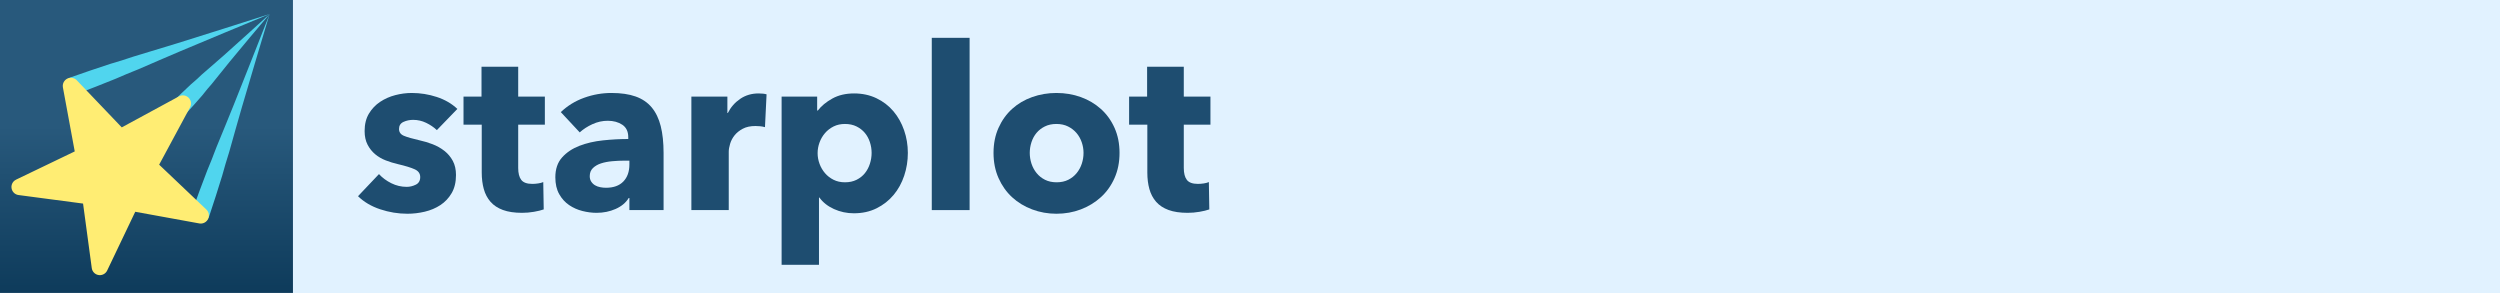 <?xml version="1.0" encoding="UTF-8" standalone="no"?>
<!DOCTYPE svg PUBLIC "-//W3C//DTD SVG 1.1//EN" "http://www.w3.org/Graphics/SVG/1.1/DTD/svg11.dtd">
<!-- Created with Vectornator (http://vectornator.io/) -->
<svg height="100%" stroke-miterlimit="10" style="fill-rule:nonzero;clip-rule:evenodd;stroke-linecap:round;stroke-linejoin:round;" version="1.1" viewBox="0 0 1536 180" width="100%" xml:space="preserve" xmlns="http://www.w3.org/2000/svg" xmlns:vectornator="http://vectornator.io" xmlns:xlink="http://www.w3.org/1999/xlink">
<defs>
<linearGradient gradientTransform="matrix(-1.37764e-16 0.75 -0.75 -1.37764e-16 179.989 1.42083e-14)" gradientUnits="userSpaceOnUse" id="LinearGradient" x1="0" x2="240" y1="120" y2="120">
<stop offset="0.431" stop-color="#28597c"/>
<stop offset="1" stop-color="#0e3b5b"/>
</linearGradient>
</defs>
<g id="text" vectornator:layerName="text">
<path d="M0 0L1536 0L1536 180L0 180L0 0Z" fill="#e1f2ff" fill-rule="nonzero" opacity="1" stroke="none" vectornator:layerName="Rectangle 1"/>
<g fill="#1e4d70" opacity="1" stroke="none" vectornator:layerName="Text 1">
<path d="M268.401 79.942C266.534 78.169 264.341 76.675 261.821 75.462C259.301 74.249 256.641 73.642 253.841 73.642C251.694 73.642 249.711 74.062 247.891 74.902C246.071 75.742 245.161 77.189 245.161 79.242C245.161 81.202 246.164 82.602 248.171 83.442C250.178 84.282 253.421 85.215 257.901 86.242C260.514 86.802 263.151 87.595 265.811 88.622C268.471 89.649 270.874 91.002 273.021 92.682C275.168 94.362 276.894 96.415 278.201 98.842C279.508 101.269 280.161 104.162 280.161 107.522C280.161 111.909 279.274 115.619 277.501 118.652C275.728 121.685 273.418 124.135 270.571 126.002C267.724 127.869 264.528 129.222 260.981 130.062C257.434 130.902 253.888 131.322 250.341 131.322C244.648 131.322 239.071 130.412 233.611 128.592C228.151 126.772 223.601 124.089 219.961 120.542L232.841 106.962C234.894 109.202 237.414 111.069 240.401 112.562C243.388 114.055 246.561 114.802 249.921 114.802C251.788 114.802 253.631 114.359 255.451 113.472C257.271 112.585 258.181 111.022 258.181 108.782C258.181 106.635 257.061 105.049 254.821 104.022C252.581 102.995 249.081 101.922 244.321 100.802C241.894 100.242 239.468 99.495 237.041 98.562C234.614 97.629 232.444 96.369 230.531 94.782C228.618 93.195 227.054 91.235 225.841 88.902C224.628 86.569 224.021 83.769 224.021 80.502C224.021 76.302 224.908 72.732 226.681 69.792C228.454 66.852 230.741 64.449 233.541 62.582C236.341 60.715 239.444 59.339 242.851 58.452C246.258 57.565 249.641 57.122 253.001 57.122C258.228 57.122 263.338 57.939 268.331 59.572C273.324 61.205 277.548 63.655 281.001 66.922L268.401 79.942Z"/>
<path d="M318.381 76.582L318.381 103.182C318.381 106.449 319.011 108.899 320.271 110.532C321.531 112.165 323.794 112.982 327.061 112.982C328.181 112.982 329.371 112.889 330.631 112.702C331.891 112.515 332.941 112.235 333.781 111.862L334.061 128.662C332.474 129.222 330.468 129.712 328.041 130.132C325.614 130.552 323.188 130.762 320.761 130.762C316.094 130.762 312.174 130.179 309.001 129.012C305.828 127.845 303.284 126.165 301.371 123.972C299.458 121.779 298.081 119.165 297.241 116.132C296.401 113.099 295.981 109.715 295.981 105.982L295.981 76.582L284.781 76.582L284.781 59.362L295.841 59.362L295.841 41.022L318.381 41.022L318.381 59.362L334.761 59.362L334.761 76.582L318.381 76.582Z"/>
<path d="M386.701 98.702L383.761 98.702C381.241 98.702 378.698 98.819 376.131 99.052C373.564 99.285 371.278 99.729 369.271 100.382C367.264 101.035 365.608 101.992 364.301 103.252C362.994 104.512 362.341 106.169 362.341 108.222C362.341 109.529 362.644 110.649 363.251 111.582C363.858 112.515 364.628 113.262 365.561 113.822C366.494 114.382 367.568 114.779 368.781 115.012C369.994 115.245 371.161 115.362 372.281 115.362C376.948 115.362 380.518 114.079 382.991 111.512C385.464 108.945 386.701 105.469 386.701 101.082L386.701 98.702ZM344.561 68.882C348.668 64.962 353.451 62.022 358.911 60.062C364.371 58.102 369.948 57.122 375.641 57.122C381.521 57.122 386.491 57.845 390.551 59.292C394.611 60.739 397.901 62.979 400.421 66.012C402.941 69.045 404.784 72.872 405.951 77.492C407.118 82.112 407.701 87.595 407.701 93.942L407.701 129.082L386.701 129.082L386.701 121.662L386.281 121.662C384.508 124.555 381.824 126.795 378.231 128.382C374.638 129.969 370.741 130.762 366.541 130.762C363.741 130.762 360.848 130.389 357.861 129.642C354.874 128.895 352.144 127.682 349.671 126.002C347.198 124.322 345.168 122.082 343.581 119.282C341.994 116.482 341.201 113.029 341.201 108.922C341.201 103.882 342.578 99.822 345.331 96.742C348.084 93.662 351.631 91.282 355.971 89.602C360.311 87.922 365.141 86.802 370.461 86.242C375.781 85.682 380.961 85.402 386.001 85.402L386.001 84.282C386.001 80.829 384.788 78.285 382.361 76.652C379.934 75.019 376.948 74.202 373.401 74.202C370.134 74.202 366.984 74.902 363.951 76.302C360.918 77.702 358.328 79.382 356.181 81.342L344.561 68.882Z"/>
<path d="M470.001 78.122C468.974 77.842 467.971 77.655 466.991 77.562C466.011 77.469 465.054 77.422 464.121 77.422C461.041 77.422 458.451 77.982 456.351 79.102C454.251 80.222 452.571 81.575 451.311 83.162C450.051 84.749 449.141 86.475 448.581 88.342C448.021 90.209 447.741 91.842 447.741 93.242L447.741 129.082L424.781 129.082L424.781 59.362L446.901 59.362L446.901 69.442L447.181 69.442C448.954 65.895 451.474 63.002 454.741 60.762C458.008 58.522 461.788 57.402 466.081 57.402C467.014 57.402 467.924 57.449 468.811 57.542C469.698 57.635 470.421 57.775 470.981 57.962L470.001 78.122Z"/>
<path d="M557.781 93.942C557.781 98.795 557.034 103.462 555.541 107.942C554.048 112.422 551.878 116.365 549.031 119.772C546.184 123.179 542.708 125.909 538.601 127.962C534.494 130.015 529.828 131.042 524.601 131.042C520.308 131.042 516.248 130.179 512.421 128.452C508.594 126.725 505.608 124.369 503.461 121.382L503.181 121.382L503.181 162.682L480.221 162.682L480.221 59.362L502.061 59.362L502.061 67.902L502.481 67.902C504.628 65.102 507.591 62.652 511.371 60.552C515.151 58.452 519.608 57.402 524.741 57.402C529.781 57.402 534.354 58.382 538.461 60.342C542.568 62.302 546.044 64.962 548.891 68.322C551.738 71.682 553.931 75.579 555.471 80.012C557.011 84.445 557.781 89.089 557.781 93.942ZM535.521 93.942C535.521 91.702 535.171 89.509 534.471 87.362C533.771 85.215 532.744 83.325 531.391 81.692C530.038 80.059 528.334 78.729 526.281 77.702C524.228 76.675 521.848 76.162 519.141 76.162C516.528 76.162 514.194 76.675 512.141 77.702C510.088 78.729 508.338 80.082 506.891 81.762C505.444 83.442 504.324 85.355 503.531 87.502C502.738 89.649 502.341 91.842 502.341 94.082C502.341 96.322 502.738 98.515 503.531 100.662C504.324 102.809 505.444 104.722 506.891 106.402C508.338 108.082 510.088 109.435 512.141 110.462C514.194 111.489 516.528 112.002 519.141 112.002C521.848 112.002 524.228 111.489 526.281 110.462C528.334 109.435 530.038 108.082 531.391 106.402C532.744 104.722 533.771 102.785 534.471 100.592C535.171 98.399 535.521 96.182 535.521 93.942Z"/>
<path d="M572.481 129.082L572.481 23.242L595.721 23.242L595.721 129.082L572.481 129.082Z"/>
<path d="M687.841 93.942C687.841 99.635 686.814 104.792 684.761 109.412C682.708 114.032 679.908 117.952 676.361 121.172C672.814 124.392 668.708 126.889 664.041 128.662C659.374 130.435 654.381 131.322 649.061 131.322C643.834 131.322 638.864 130.435 634.151 128.662C629.438 126.889 625.331 124.392 621.831 121.172C618.331 117.952 615.554 114.032 613.501 109.412C611.448 104.792 610.421 99.635 610.421 93.942C610.421 88.249 611.448 83.115 613.501 78.542C615.554 73.969 618.331 70.095 621.831 66.922C625.331 63.749 629.438 61.322 634.151 59.642C638.864 57.962 643.834 57.122 649.061 57.122C654.381 57.122 659.374 57.962 664.041 59.642C668.708 61.322 672.814 63.749 676.361 66.922C679.908 70.095 682.708 73.969 684.761 78.542C686.814 83.115 687.841 88.249 687.841 93.942ZM665.721 93.942C665.721 91.702 665.348 89.509 664.601 87.362C663.854 85.215 662.781 83.325 661.381 81.692C659.981 80.059 658.254 78.729 656.201 77.702C654.148 76.675 651.768 76.162 649.061 76.162C646.354 76.162 643.974 76.675 641.921 77.702C639.868 78.729 638.164 80.059 636.811 81.692C635.458 83.325 634.431 85.215 633.731 87.362C633.031 89.509 632.681 91.702 632.681 93.942C632.681 96.182 633.031 98.375 633.731 100.522C634.431 102.669 635.481 104.605 636.881 106.332C638.281 108.059 640.008 109.435 642.061 110.462C644.114 111.489 646.494 112.002 649.201 112.002C651.908 112.002 654.288 111.489 656.341 110.462C658.394 109.435 660.121 108.059 661.521 106.332C662.921 104.605 663.971 102.669 664.671 100.522C665.371 98.375 665.721 96.182 665.721 93.942Z"/>
<path d="M727.321 76.582L727.321 103.182C727.321 106.449 727.951 108.899 729.211 110.532C730.471 112.165 732.734 112.982 736.001 112.982C737.121 112.982 738.311 112.889 739.571 112.702C740.831 112.515 741.881 112.235 742.721 111.862L743.001 128.662C741.414 129.222 739.408 129.712 736.981 130.132C734.554 130.552 732.128 130.762 729.701 130.762C725.034 130.762 721.114 130.179 717.941 129.012C714.768 127.845 712.224 126.165 710.311 123.972C708.398 121.779 707.021 119.165 706.181 116.132C705.341 113.099 704.921 109.715 704.921 105.982L704.921 76.582L693.721 76.582L693.721 59.362L704.781 59.362L704.781 41.022L727.321 41.022L727.321 59.362L743.701 59.362L743.701 76.582L727.321 76.582Z"/>
</g>
</g>
<clipPath id="ArtboardFrame">
<rect height="180" width="1536" x="0" y="0"/>
</clipPath>
<g clip-path="url(#ArtboardFrame)" id="logo" vectornator:layerName="logo">
<path d="M179.989 1.42083e-14L179.989 179.989L-2.84217e-14 179.989L-7.10673e-15-2.84217e-14L179.989 1.42083e-14Z" fill="url(#LinearGradient)" fill-rule="nonzero" opacity="1" stroke="none" vectornator:layerName="Rectangle 1"/>
<g opacity="1" vectornator:layerName="Line 1">
<path d="M165.656 8.625C146.817 14.623 127.973 20.661 109.094 26.531C100.127 29.319 91.147 32.013 82.156 34.719C79.589 35.492 77.066 36.442 74.5 37.219C72.253 37.899 69.987 38.535 67.75 39.25C59.457 41.899 51.254 44.799 43.031 47.656C40.199 48.692 38.745 51.824 39.781 54.656C40.817 57.488 43.949 58.942 46.781 57.906C54.907 54.784 63.049 51.701 71.094 48.375C73.264 47.478 75.406 46.524 77.562 45.594C80.024 44.532 82.571 43.629 85.031 42.562C93.646 38.829 102.226 35.092 110.875 31.438C129.087 23.742 147.393 16.197 165.656 8.625Z" fill="#50d5ee" stroke="none"/>
</g>
<g opacity="1" vectornator:layerName="Line 2">
<path d="M165.656 8.625C156.243 17.169 146.86 25.758 137.344 34.188C132.896 38.127 128.321 41.967 123.875 45.906C122.923 46.75 122.073 47.652 121.125 48.5C119.859 49.632 118.536 50.698 117.281 51.844C113.221 55.552 109.321 59.453 105.406 63.312C103.314 65.484 103.359 68.939 105.531 71.031C107.703 73.123 111.189 73.047 113.281 70.875C116.992 66.819 120.728 62.79 124.281 58.594C125.379 57.297 126.385 55.933 127.469 54.625C128.281 53.645 129.161 52.733 129.969 51.75C133.739 47.16 137.386 42.467 141.156 37.875C149.224 28.05 157.471 18.352 165.656 8.625Z" fill="#50d5ee" stroke="none"/>
</g>
<g opacity="1" vectornator:layerName="Line 3">
<path d="M165.656 8.625C158.364 27.179 151.104 45.745 143.688 64.25C140.165 73.038 136.539 81.807 132.938 90.562C131.909 93.063 131.056 95.623 130.031 98.125C129.134 100.316 128.208 102.483 127.344 104.688C124.141 112.861 121.185 121.125 118.188 129.375C117.203 132.225 118.712 135.328 121.562 136.312C124.413 137.297 127.516 135.788 128.5 132.938C131.231 124.595 134.01 116.283 136.531 107.875C137.211 105.607 137.823 103.309 138.469 101.031C139.206 98.43 140.11 95.884 140.844 93.281C143.411 84.168 145.944 75.058 148.594 65.969C154.174 46.829 159.948 27.726 165.656 8.625Z" fill="#50d5ee" stroke="none"/>
</g>
<path d="M43.567 52.788L73.833 84.479L112.357 63.591L91.57 102.17L123.34 132.353L80.226 124.505L61.337 164.047L55.479 120.618L12.035 114.873L51.528 95.881L43.567 52.788Z" fill="#ffed73" fill-rule="nonzero" opacity="1" stroke="#ffed73" stroke-linecap="butt" stroke-linejoin="round" stroke-width="10" vectornator:layerName="Star 1"/>
</g>
</svg>
